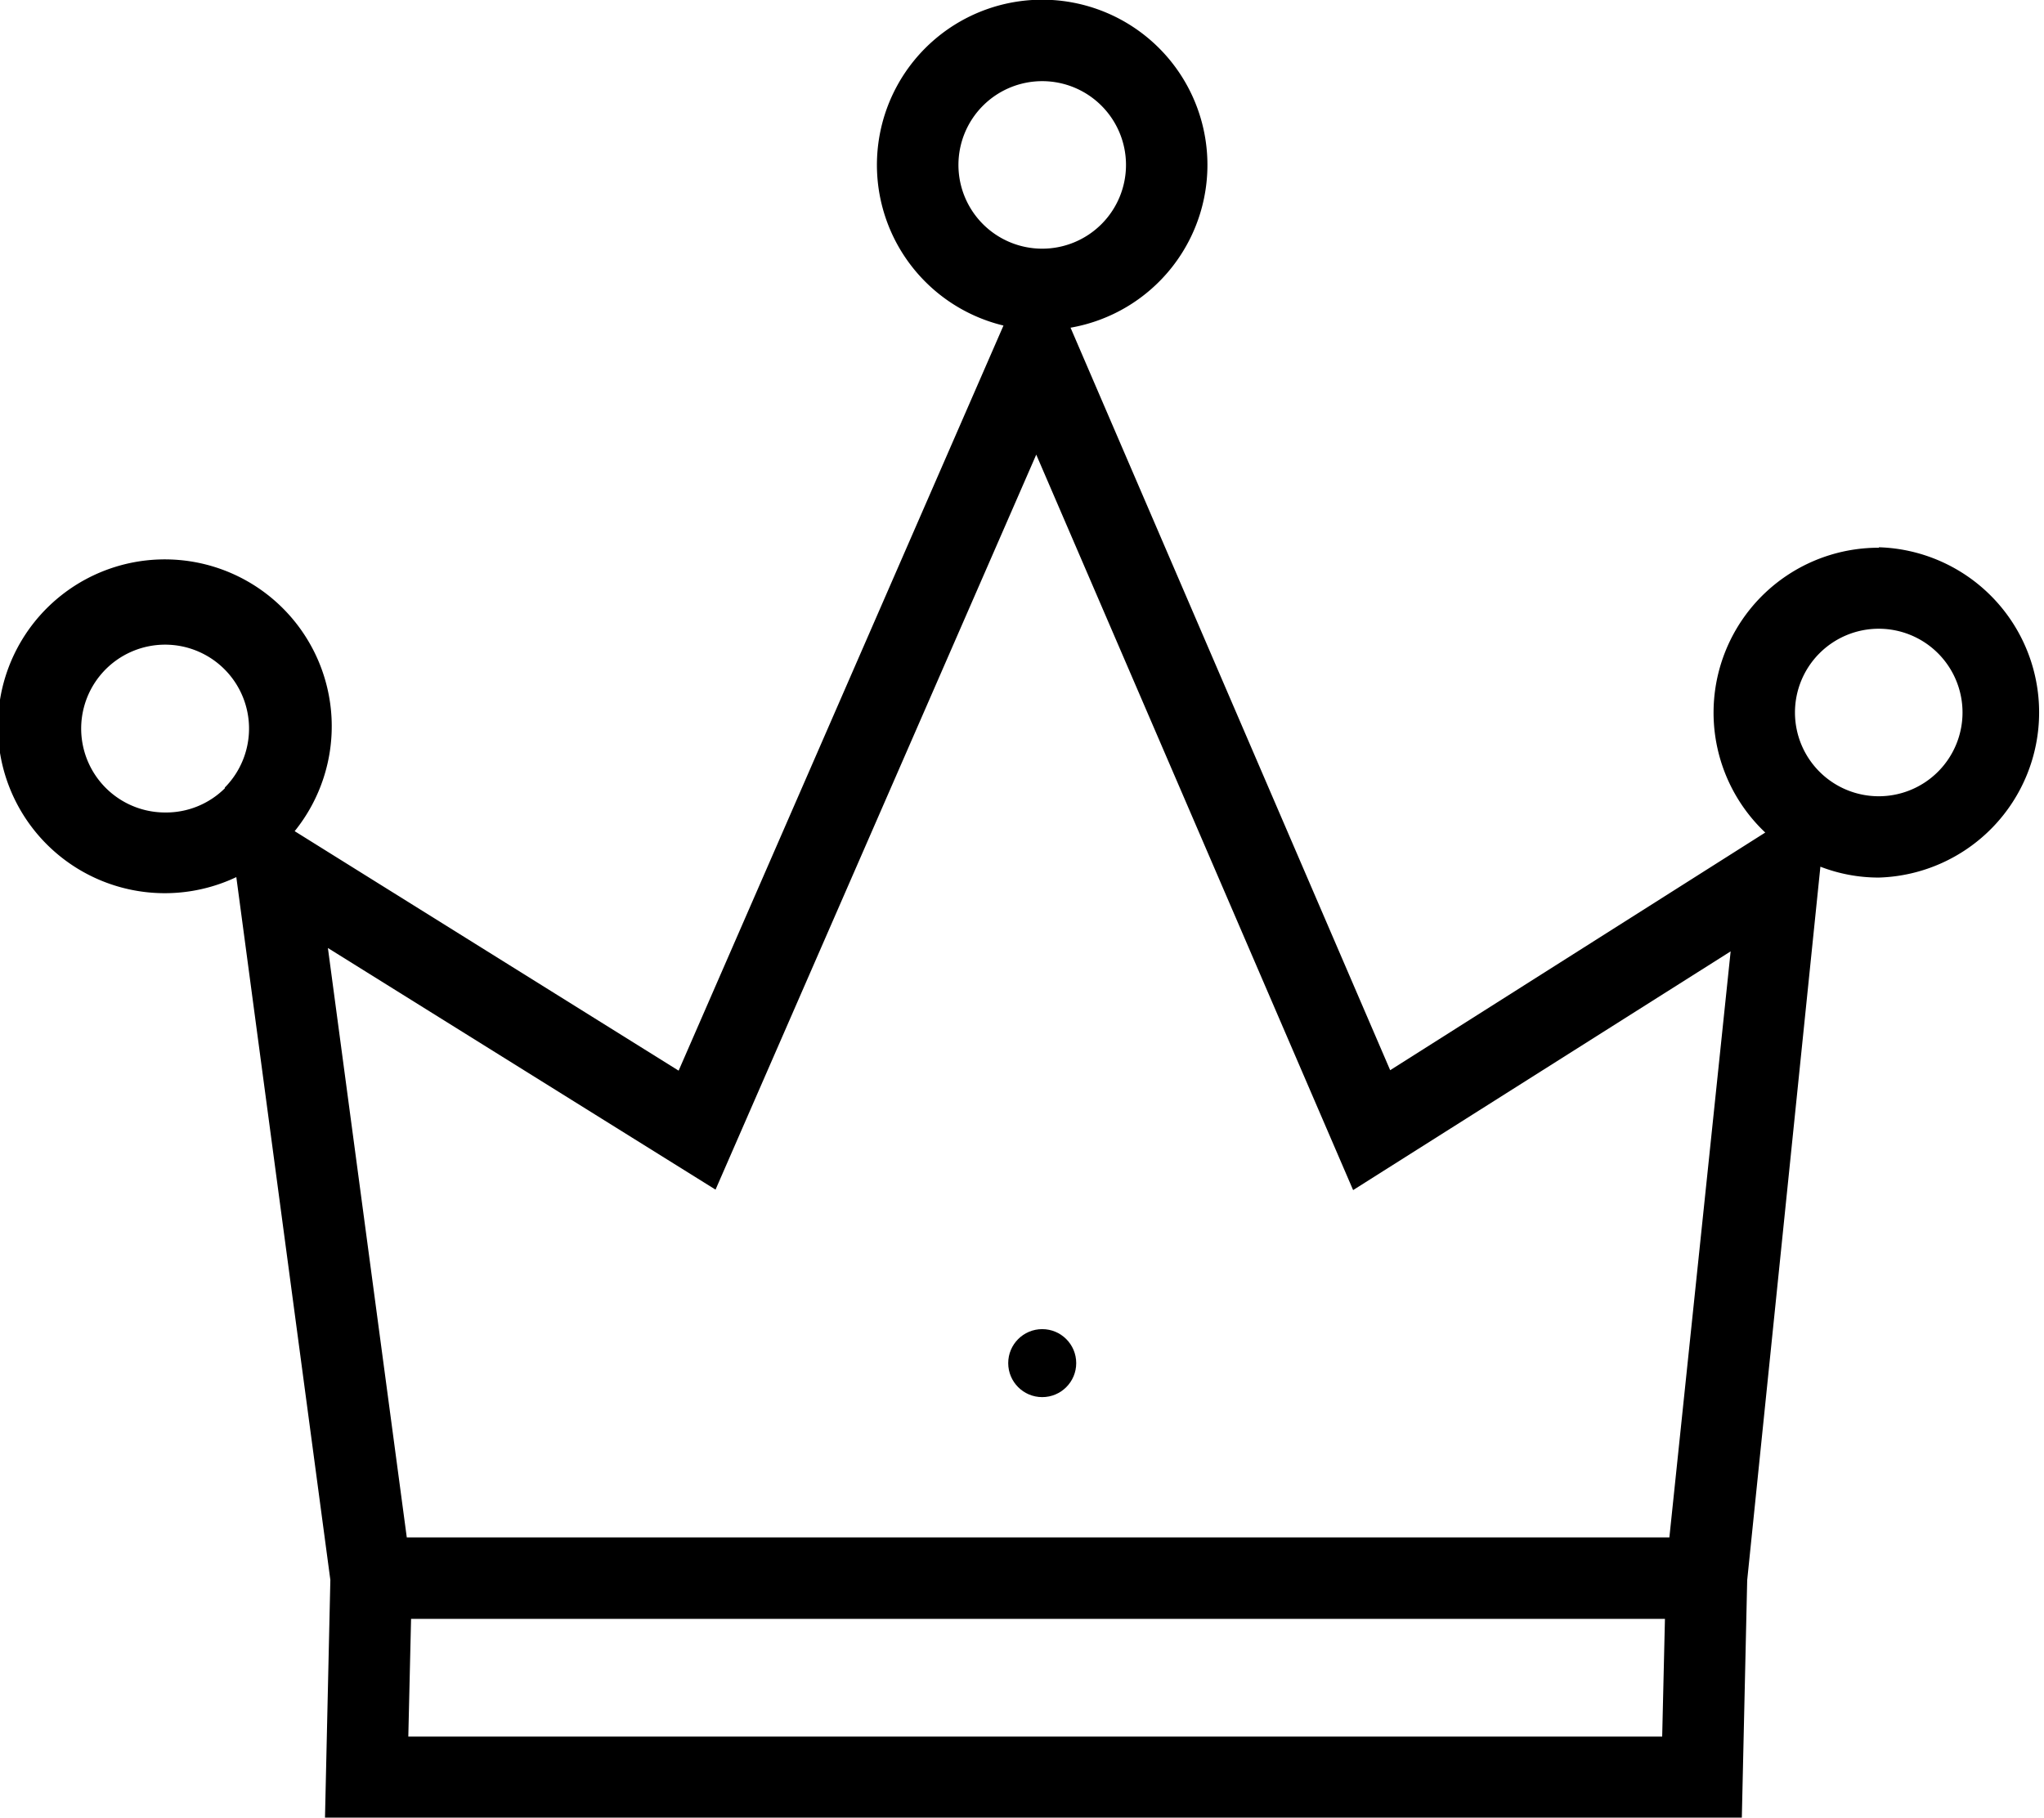 <svg xmlns="http://www.w3.org/2000/svg" viewBox="0 0 133.46 118.73"><title>Ресурс 1</title><path d="M122.68,35.77a10.77,10.77,0,0,0-7.42,18.6L90.77,69.89,69.9,21.4a10.79,10.79,0,1,0-4.38-.14L44.31,69.92,19.24,54.28a10.9,10.9,0,1,0-3.81,3l6.14,45.9-.35,15.52h92.51l.35-15.5,4.78-46.6a10.54,10.54,0,0,0,3.82.71,10.79,10.79,0,0,0,0-21.57Zm-60.1-25a5.47,5.47,0,1,1,5.47,5.47A5.47,5.47,0,0,1,62.58,10.79ZM10.79,53.06a5.48,5.48,0,1,1,3.89-1.63l0,0v.05A5.45,5.45,0,0,1,10.79,53.06ZM46.72,77.69l20.94-48L88.35,77.72,113,62.13,109,100.4H26.56L21.41,61.91Zm61.81,35.72H26.66l.18-7.69h81.87ZM122.68,52a5.47,5.47,0,1,1,5.46-5.46A5.47,5.47,0,0,1,122.68,52Z"/><circle cx="68.05" cy="89.02" r="2.22"/></svg>